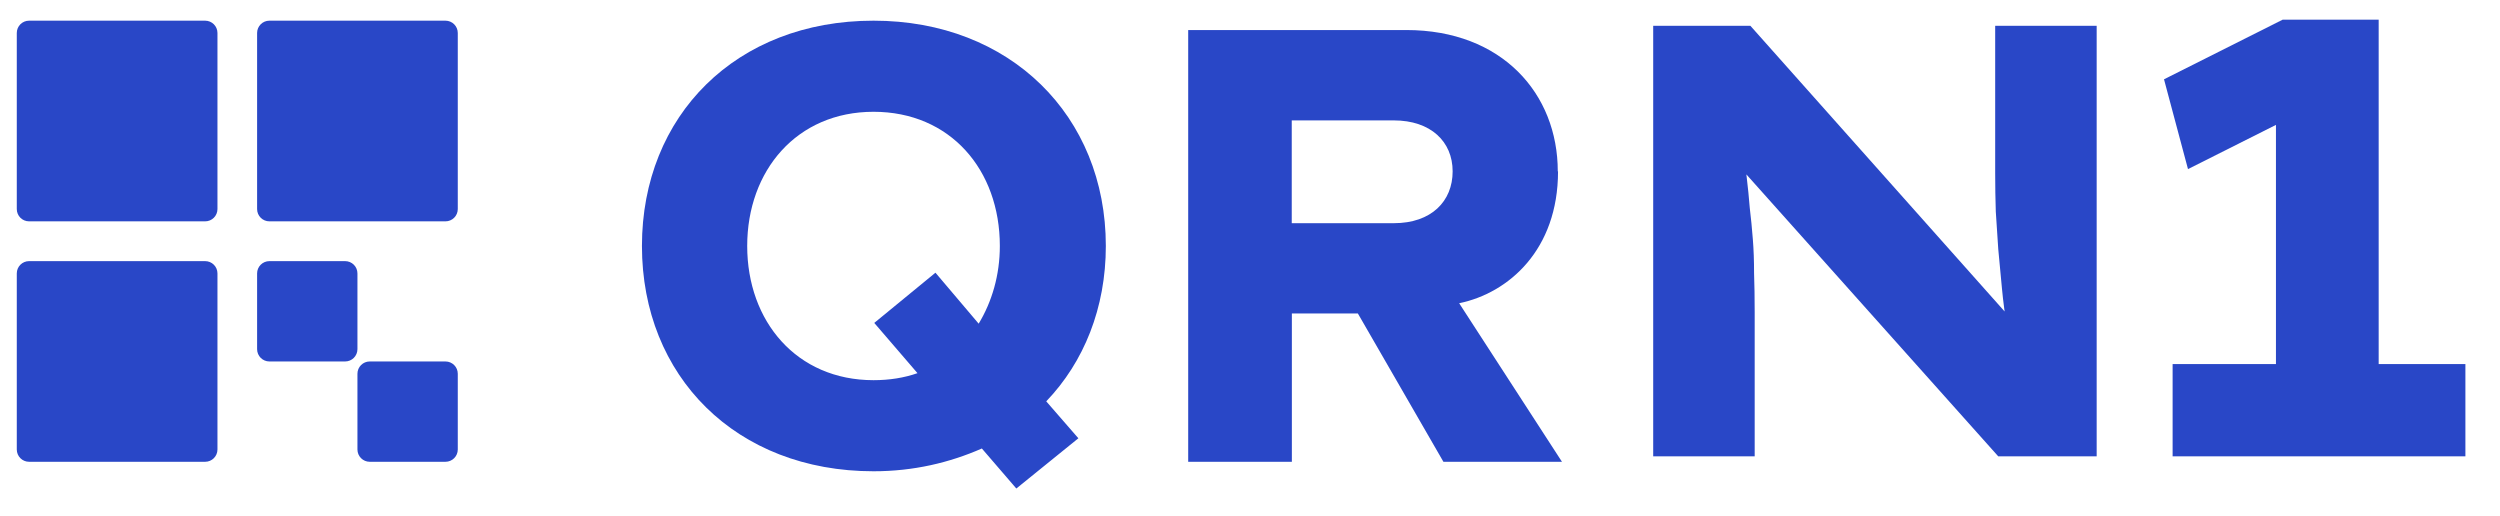 <svg width="126" height="26" viewBox="0 0 126 26" fill="none" xmlns="http://www.w3.org/2000/svg">
<g clip-path="url(#clip0_107_555)">
<g clip-path="url(#clip1_107_555)">
<g clip-path="url(#clip2_107_555)">
<path d="M10.339 1.042H1.466C1.123 1.042 0.846 1.32 0.846 1.663V10.536C0.846 10.879 1.123 11.156 1.466 11.156H10.339C10.682 11.156 10.96 10.879 10.96 10.536V1.663C10.96 1.32 10.682 1.042 10.339 1.042Z" fill="#2947C7"/>
<path d="M17.394 13.161H13.578C13.236 13.161 12.958 13.438 12.958 13.781V17.597C12.958 17.94 13.236 18.218 13.578 18.218H17.394C17.737 18.218 18.015 17.94 18.015 17.597V13.781C18.015 13.438 17.737 13.161 17.394 13.161Z" fill="#2947C7"/>
<path d="M22.451 18.218H18.635C18.293 18.218 18.015 18.495 18.015 18.838V22.654C18.015 22.997 18.293 23.274 18.635 23.274H22.451C22.794 23.274 23.072 22.997 23.072 22.654V18.838C23.072 18.495 22.794 18.218 22.451 18.218Z" fill="#2947C7"/>
<path d="M10.339 13.161H1.466C1.123 13.161 0.846 13.438 0.846 13.781V22.654C0.846 22.997 1.123 23.274 1.466 23.274H10.339C10.682 23.274 10.96 22.997 10.96 22.654V13.781C10.96 13.438 10.682 13.161 10.339 13.161Z" fill="#2947C7"/>
<path d="M22.451 1.042H13.578C13.236 1.042 12.958 1.32 12.958 1.663V10.536C12.958 10.879 13.236 11.156 13.578 11.156H22.451C22.794 11.156 23.072 10.879 23.072 10.536V1.663C23.072 1.32 22.794 1.042 22.451 1.042Z" fill="#2947C7"/>
<path d="M44.026 1.042C37.101 1.042 32.354 5.826 32.354 12.397C32.354 18.968 37.101 23.752 44.026 23.752C46.042 23.752 47.86 23.318 49.486 22.604L51.223 24.621L54.35 22.089L52.731 20.228C54.63 18.248 55.734 15.518 55.734 12.397C55.734 5.833 50.907 1.042 44.026 1.042ZM49.325 16.313L47.147 13.744L44.063 16.275L46.241 18.807C45.571 19.043 44.82 19.161 44.026 19.161C40.148 19.161 37.659 16.195 37.659 12.397C37.659 8.6 40.154 5.634 44.026 5.634C47.898 5.634 50.392 8.563 50.392 12.397C50.392 13.862 49.995 15.208 49.325 16.313Z" fill="#2947C7"/>
<path d="M78.512 8.637C78.512 4.722 75.701 1.514 70.88 1.514H59.885V23.274H65.11V15.798H68.436L72.748 23.274H78.723L73.542 15.283C76.037 14.768 78.525 12.59 78.525 8.637H78.512ZM70.247 11.249H65.104V6.068H70.247C72.109 6.068 73.213 7.136 73.213 8.637C73.213 10.139 72.146 11.249 70.247 11.249Z" fill="#2947C7"/>
</g>
</g>
<path d="M114.708 21.481V3.873L115.948 5.671L110.275 8.523L109.066 3.997L115.049 0.99H119.885V21.481H114.708ZM109.5 23V18.35H124.256V23H109.5Z" fill="#2947C7"/>
<path d="M83.321 23V1.3H88.219L102.014 16.8L101.177 16.645C101.053 15.901 100.96 15.198 100.898 14.537C100.836 13.855 100.774 13.194 100.712 12.553C100.671 11.912 100.63 11.282 100.588 10.662C100.568 10.042 100.557 9.401 100.557 8.74C100.557 8.079 100.557 7.386 100.557 6.663V1.3H105.672V23H100.712L86.421 7.004L87.816 7.221C87.899 7.82 87.971 8.389 88.033 8.926C88.095 9.443 88.147 9.959 88.188 10.476C88.25 10.993 88.302 11.52 88.343 12.057C88.385 12.574 88.405 13.142 88.405 13.762C88.426 14.361 88.436 15.023 88.436 15.746V23H83.321Z" fill="#2947C7"/>
</g>
<defs>
<clipPath id="clip0_107_555">
<rect width="126" height="25.44" fill="white"/>
</clipPath>
<clipPath id="clip1_107_555">
<rect width="126" height="25.44" fill="white"/>
</clipPath>
<clipPath id="clip2_107_555">
<rect width="125.959" height="25.44" fill="white" transform="translate(0.021)"/>
</clipPath>
</defs>
</svg>
